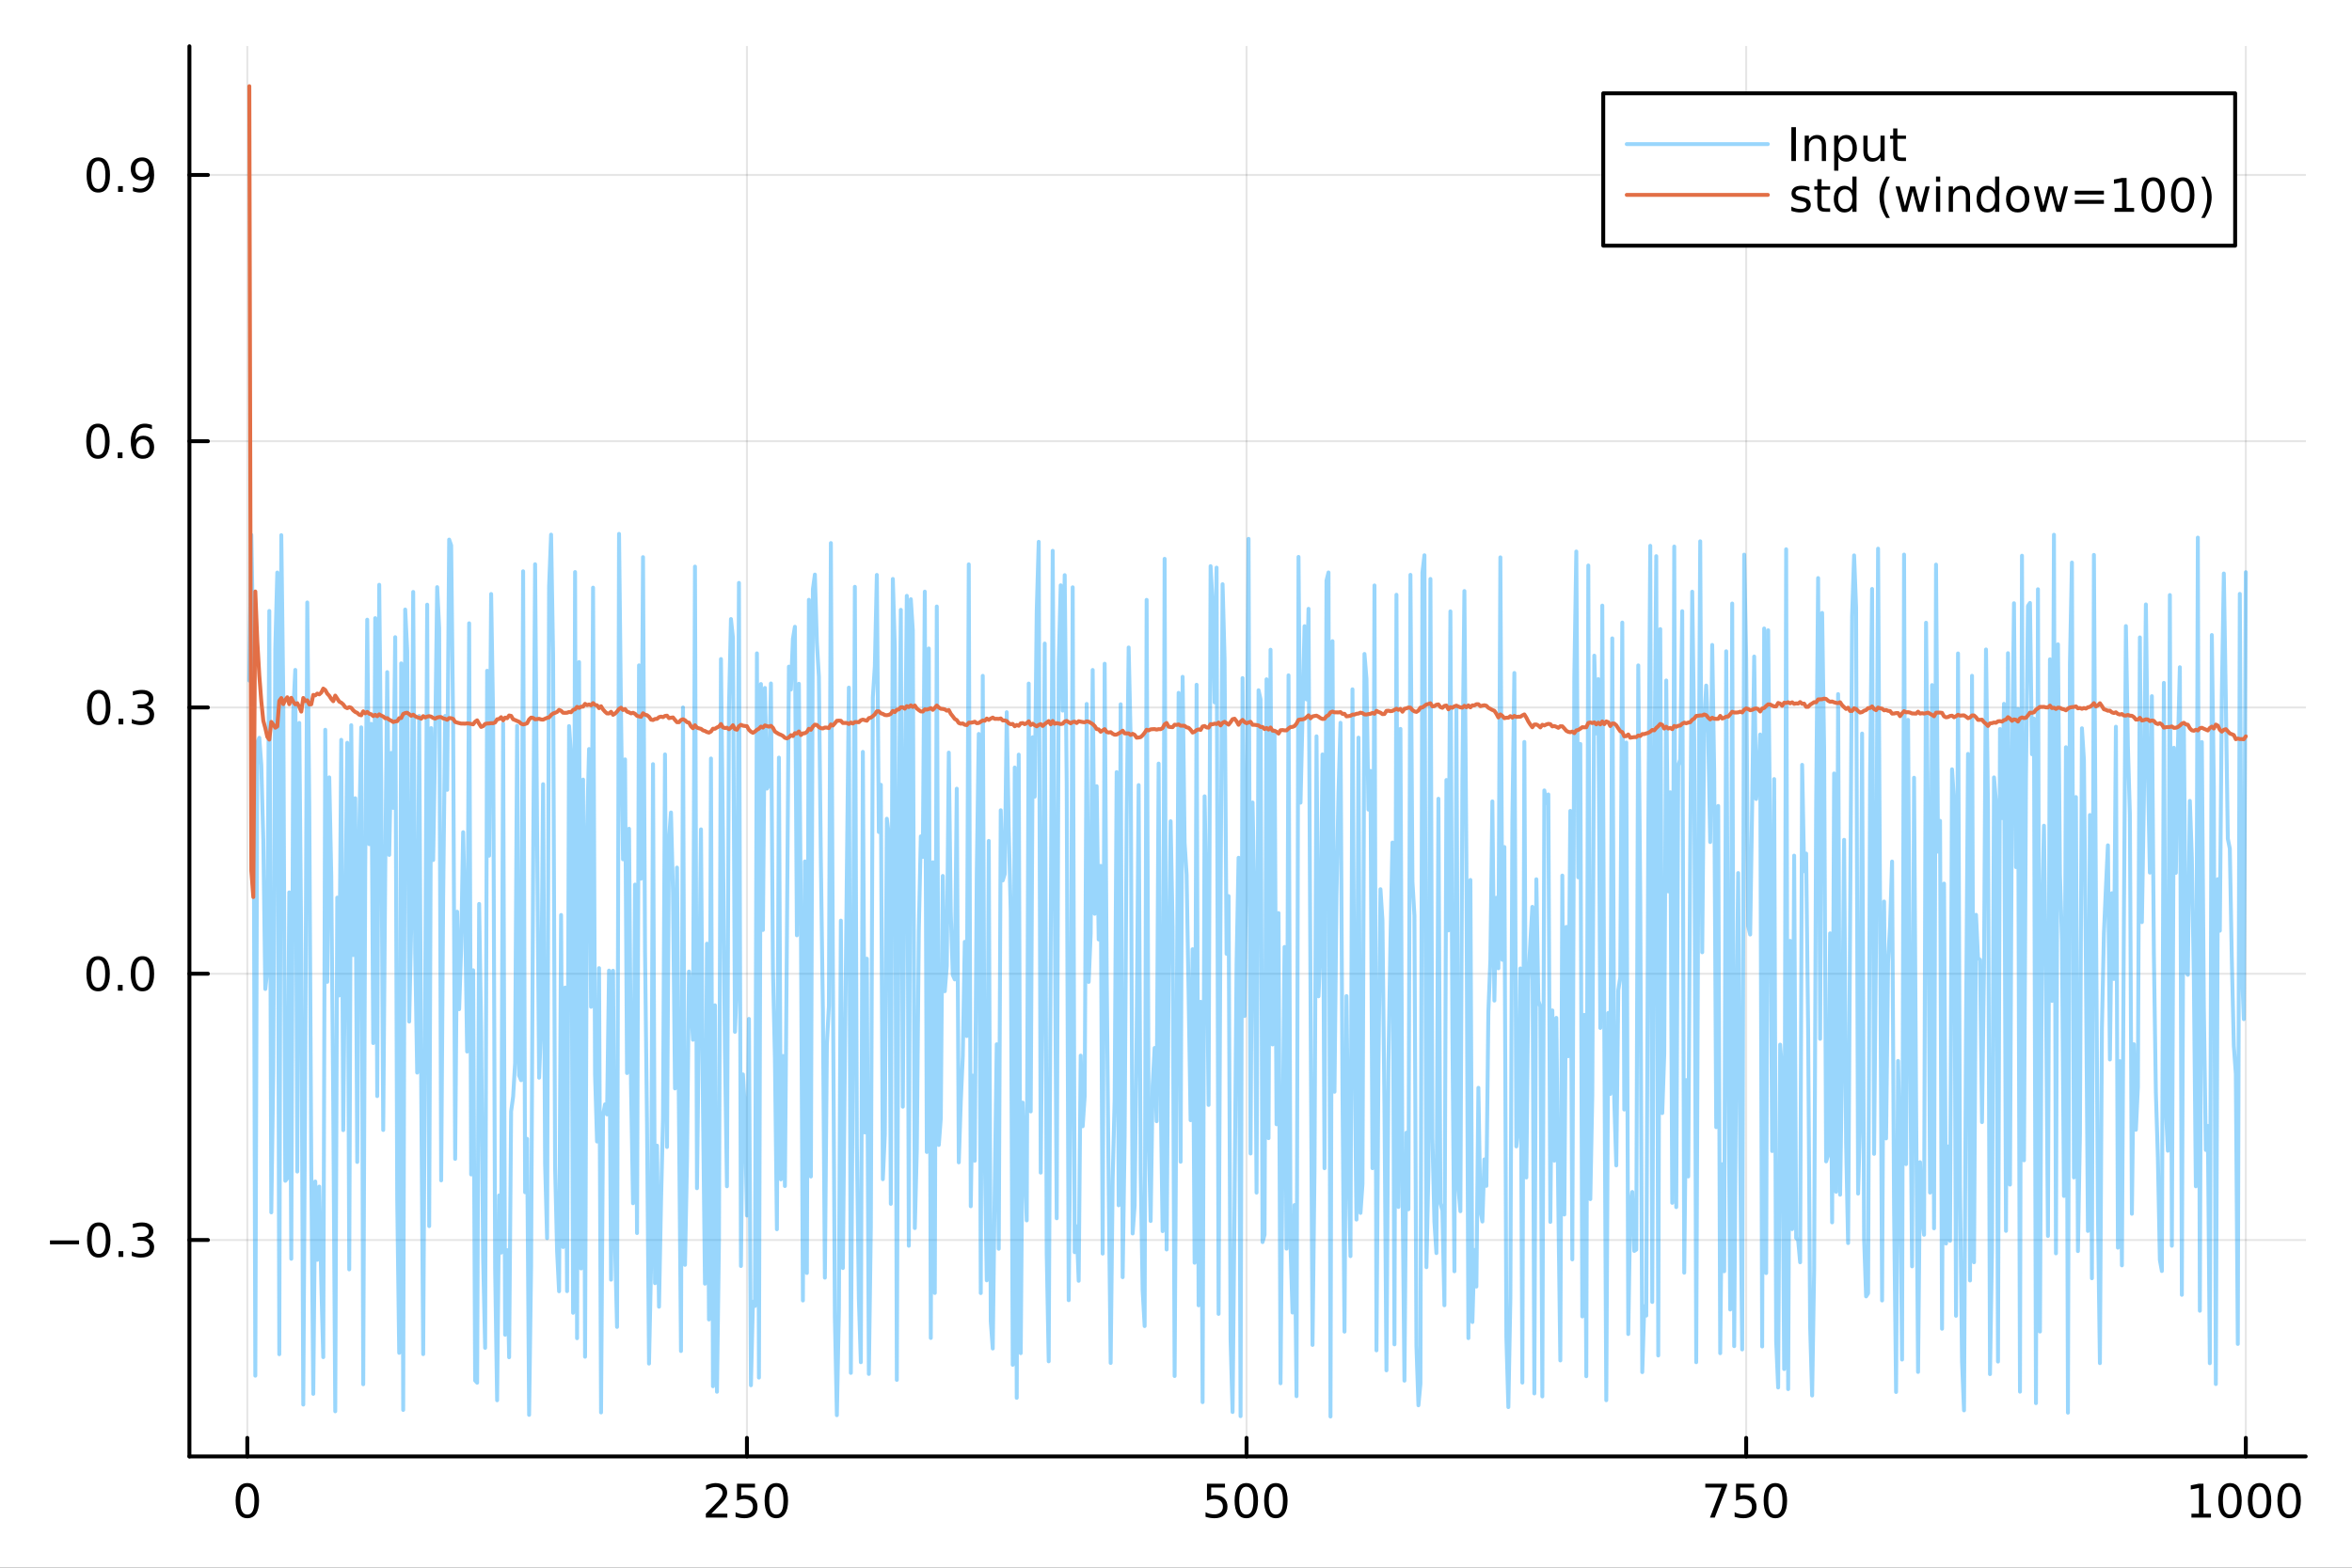 <?xml version="1.0" encoding="utf-8"?>
<svg xmlns="http://www.w3.org/2000/svg" xmlns:xlink="http://www.w3.org/1999/xlink" width="600" height="400" viewBox="0 0 2400 1600">
<rect x="0" y="0" width="2400" height="1600" fill="#333333" stroke="none"/>
<defs>
  <clipPath id="clip920">
    <rect x="0" y="0" width="2400" height="1600"/>
  </clipPath>
</defs>
<path clip-path="url(#clip920)" d="
M0 1600 L2400 1600 L2400 0 L0 0  Z
  " fill="#ffffff" fill-rule="evenodd" fill-opacity="1"/>
<defs>
  <clipPath id="clip921">
    <rect x="480" y="0" width="1681" height="1600"/>
  </clipPath>
</defs>
<path clip-path="url(#clip920)" d="
M193.288 1486.45 L2352.76 1486.45 L2352.76 47.244 L193.288 47.244  Z
  " fill="#ffffff" fill-rule="evenodd" fill-opacity="1"/>
<defs>
  <clipPath id="clip922">
    <rect x="193" y="47" width="2160" height="1440"/>
  </clipPath>
</defs>
<polyline clip-path="url(#clip922)" style="stroke:#000000; stroke-linecap:round; stroke-linejoin:round; stroke-width:2; stroke-opacity:0.1; fill:none" points="
  252.366,1486.45 252.366,47.244 
  "/>
<polyline clip-path="url(#clip922)" style="stroke:#000000; stroke-linecap:round; stroke-linejoin:round; stroke-width:2; stroke-opacity:0.1; fill:none" points="
  762.184,1486.45 762.184,47.244 
  "/>
<polyline clip-path="url(#clip922)" style="stroke:#000000; stroke-linecap:round; stroke-linejoin:round; stroke-width:2; stroke-opacity:0.1; fill:none" points="
  1272,1486.45 1272,47.244 
  "/>
<polyline clip-path="url(#clip922)" style="stroke:#000000; stroke-linecap:round; stroke-linejoin:round; stroke-width:2; stroke-opacity:0.1; fill:none" points="
  1781.82,1486.45 1781.82,47.244 
  "/>
<polyline clip-path="url(#clip922)" style="stroke:#000000; stroke-linecap:round; stroke-linejoin:round; stroke-width:2; stroke-opacity:0.1; fill:none" points="
  2291.64,1486.45 2291.64,47.244 
  "/>
<polyline clip-path="url(#clip920)" style="stroke:#000000; stroke-linecap:round; stroke-linejoin:round; stroke-width:4; stroke-opacity:1; fill:none" points="
  193.288,1486.45 2352.76,1486.45 
  "/>
<polyline clip-path="url(#clip920)" style="stroke:#000000; stroke-linecap:round; stroke-linejoin:round; stroke-width:4; stroke-opacity:1; fill:none" points="
  252.366,1486.45 252.366,1467.55 
  "/>
<polyline clip-path="url(#clip920)" style="stroke:#000000; stroke-linecap:round; stroke-linejoin:round; stroke-width:4; stroke-opacity:1; fill:none" points="
  762.184,1486.45 762.184,1467.55 
  "/>
<polyline clip-path="url(#clip920)" style="stroke:#000000; stroke-linecap:round; stroke-linejoin:round; stroke-width:4; stroke-opacity:1; fill:none" points="
  1272,1486.45 1272,1467.55 
  "/>
<polyline clip-path="url(#clip920)" style="stroke:#000000; stroke-linecap:round; stroke-linejoin:round; stroke-width:4; stroke-opacity:1; fill:none" points="
  1781.82,1486.45 1781.82,1467.55 
  "/>
<polyline clip-path="url(#clip920)" style="stroke:#000000; stroke-linecap:round; stroke-linejoin:round; stroke-width:4; stroke-opacity:1; fill:none" points="
  2291.64,1486.45 2291.64,1467.55 
  "/>
<path clip-path="url(#clip920)" d="M252.366 1517.37 Q248.755 1517.37 246.926 1520.93 Q245.12 1524.47 245.12 1531.6 Q245.12 1538.71 246.926 1542.27 Q248.755 1545.82 252.366 1545.82 Q256 1545.82 257.805 1542.27 Q259.634 1538.71 259.634 1531.6 Q259.634 1524.47 257.805 1520.93 Q256 1517.37 252.366 1517.37 M252.366 1513.66 Q258.176 1513.66 261.231 1518.27 Q264.31 1522.85 264.31 1531.6 Q264.31 1540.33 261.231 1544.94 Q258.176 1549.52 252.366 1549.52 Q246.555 1549.52 243.477 1544.94 Q240.421 1540.33 240.421 1531.6 Q240.421 1522.85 243.477 1518.27 Q246.555 1513.66 252.366 1513.66 Z" fill="#000000" fill-rule="evenodd" fill-opacity="1" /><path clip-path="url(#clip920)" d="M725.876 1544.91 L742.196 1544.91 L742.196 1548.85 L720.251 1548.85 L720.251 1544.91 Q722.913 1542.16 727.497 1537.53 Q732.103 1532.88 733.284 1531.53 Q735.529 1529.01 736.409 1527.27 Q737.311 1525.51 737.311 1523.82 Q737.311 1521.07 735.367 1519.33 Q733.446 1517.6 730.344 1517.6 Q728.145 1517.6 725.691 1518.36 Q723.261 1519.13 720.483 1520.68 L720.483 1515.95 Q723.307 1514.82 725.761 1514.24 Q728.214 1513.66 730.251 1513.66 Q735.622 1513.66 738.816 1516.35 Q742.01 1519.03 742.01 1523.52 Q742.01 1525.65 741.2 1527.57 Q740.413 1529.47 738.307 1532.07 Q737.728 1532.74 734.626 1535.95 Q731.524 1539.15 725.876 1544.91 Z" fill="#000000" fill-rule="evenodd" fill-opacity="1" /><path clip-path="url(#clip920)" d="M752.057 1514.29 L770.413 1514.29 L770.413 1518.22 L756.339 1518.22 L756.339 1526.7 Q757.358 1526.35 758.376 1526.19 Q759.395 1526 760.413 1526 Q766.2 1526 769.58 1529.17 Q772.959 1532.34 772.959 1537.76 Q772.959 1543.34 769.487 1546.44 Q766.015 1549.52 759.696 1549.52 Q757.52 1549.52 755.251 1549.15 Q753.006 1548.78 750.598 1548.04 L750.598 1543.34 Q752.682 1544.47 754.904 1545.03 Q757.126 1545.58 759.603 1545.58 Q763.608 1545.58 765.945 1543.48 Q768.283 1541.37 768.283 1537.76 Q768.283 1534.15 765.945 1532.04 Q763.608 1529.94 759.603 1529.94 Q757.728 1529.94 755.853 1530.35 Q754.001 1530.77 752.057 1531.65 L752.057 1514.29 Z" fill="#000000" fill-rule="evenodd" fill-opacity="1" /><path clip-path="url(#clip920)" d="M792.172 1517.37 Q788.561 1517.37 786.732 1520.93 Q784.927 1524.47 784.927 1531.6 Q784.927 1538.71 786.732 1542.27 Q788.561 1545.82 792.172 1545.82 Q795.806 1545.82 797.612 1542.27 Q799.441 1538.71 799.441 1531.6 Q799.441 1524.47 797.612 1520.93 Q795.806 1517.37 792.172 1517.37 M792.172 1513.66 Q797.982 1513.66 801.038 1518.27 Q804.117 1522.85 804.117 1531.6 Q804.117 1540.33 801.038 1544.94 Q797.982 1549.52 792.172 1549.52 Q786.362 1549.52 783.283 1544.94 Q780.228 1540.33 780.228 1531.6 Q780.228 1522.85 783.283 1518.27 Q786.362 1513.66 792.172 1513.66 Z" fill="#000000" fill-rule="evenodd" fill-opacity="1" /><path clip-path="url(#clip920)" d="M1231.62 1514.29 L1249.98 1514.29 L1249.98 1518.22 L1235.9 1518.22 L1235.9 1526.7 Q1236.92 1526.35 1237.94 1526.19 Q1238.96 1526 1239.98 1526 Q1245.76 1526 1249.14 1529.17 Q1252.52 1532.34 1252.52 1537.76 Q1252.52 1543.34 1249.05 1546.44 Q1245.58 1549.52 1239.26 1549.52 Q1237.08 1549.52 1234.81 1549.15 Q1232.57 1548.78 1230.16 1548.04 L1230.16 1543.34 Q1232.25 1544.47 1234.47 1545.03 Q1236.69 1545.58 1239.17 1545.58 Q1243.17 1545.58 1245.51 1543.48 Q1247.85 1541.37 1247.85 1537.76 Q1247.85 1534.15 1245.51 1532.04 Q1243.17 1529.94 1239.17 1529.94 Q1237.29 1529.94 1235.42 1530.35 Q1233.56 1530.77 1231.62 1531.65 L1231.62 1514.29 Z" fill="#000000" fill-rule="evenodd" fill-opacity="1" /><path clip-path="url(#clip920)" d="M1271.74 1517.37 Q1268.12 1517.37 1266.3 1520.93 Q1264.49 1524.47 1264.49 1531.6 Q1264.49 1538.71 1266.3 1542.27 Q1268.12 1545.82 1271.74 1545.82 Q1275.37 1545.82 1277.18 1542.27 Q1279 1538.71 1279 1531.6 Q1279 1524.47 1277.18 1520.93 Q1275.37 1517.37 1271.74 1517.37 M1271.74 1513.66 Q1277.55 1513.66 1280.6 1518.27 Q1283.68 1522.85 1283.68 1531.6 Q1283.68 1540.33 1280.6 1544.94 Q1277.55 1549.52 1271.74 1549.52 Q1265.93 1549.52 1262.85 1544.94 Q1259.79 1540.33 1259.79 1531.6 Q1259.79 1522.85 1262.85 1518.27 Q1265.93 1513.66 1271.74 1513.66 Z" fill="#000000" fill-rule="evenodd" fill-opacity="1" /><path clip-path="url(#clip920)" d="M1301.9 1517.37 Q1298.29 1517.37 1296.46 1520.93 Q1294.65 1524.47 1294.65 1531.6 Q1294.65 1538.71 1296.46 1542.27 Q1298.29 1545.82 1301.9 1545.82 Q1305.53 1545.82 1307.34 1542.27 Q1309.17 1538.71 1309.17 1531.6 Q1309.17 1524.47 1307.34 1520.93 Q1305.53 1517.37 1301.9 1517.37 M1301.9 1513.66 Q1307.71 1513.66 1310.76 1518.27 Q1313.84 1522.85 1313.84 1531.6 Q1313.84 1540.33 1310.76 1544.94 Q1307.71 1549.52 1301.9 1549.52 Q1296.09 1549.52 1293.01 1544.94 Q1289.95 1540.33 1289.95 1531.6 Q1289.95 1522.85 1293.01 1518.27 Q1296.09 1513.66 1301.9 1513.66 Z" fill="#000000" fill-rule="evenodd" fill-opacity="1" /><path clip-path="url(#clip920)" d="M1740.1 1514.29 L1762.32 1514.29 L1762.32 1516.28 L1749.77 1548.85 L1744.89 1548.85 L1756.69 1518.22 L1740.1 1518.22 L1740.1 1514.29 Z" fill="#000000" fill-rule="evenodd" fill-opacity="1" /><path clip-path="url(#clip920)" d="M1771.48 1514.29 L1789.84 1514.29 L1789.84 1518.22 L1775.77 1518.22 L1775.77 1526.7 Q1776.79 1526.35 1777.8 1526.19 Q1778.82 1526 1779.84 1526 Q1785.63 1526 1789.01 1529.17 Q1792.39 1532.34 1792.39 1537.76 Q1792.39 1543.34 1788.92 1546.44 Q1785.44 1549.52 1779.12 1549.52 Q1776.95 1549.52 1774.68 1549.15 Q1772.43 1548.78 1770.03 1548.04 L1770.03 1543.34 Q1772.11 1544.47 1774.33 1545.03 Q1776.55 1545.58 1779.03 1545.58 Q1783.04 1545.58 1785.37 1543.48 Q1787.71 1541.37 1787.71 1537.76 Q1787.71 1534.15 1785.37 1532.04 Q1783.04 1529.94 1779.03 1529.94 Q1777.16 1529.94 1775.28 1530.35 Q1773.43 1530.77 1771.48 1531.65 L1771.48 1514.29 Z" fill="#000000" fill-rule="evenodd" fill-opacity="1" /><path clip-path="url(#clip920)" d="M1811.6 1517.37 Q1807.99 1517.37 1806.16 1520.93 Q1804.36 1524.47 1804.36 1531.6 Q1804.36 1538.71 1806.16 1542.27 Q1807.99 1545.82 1811.6 1545.82 Q1815.23 1545.82 1817.04 1542.27 Q1818.87 1538.71 1818.87 1531.6 Q1818.87 1524.47 1817.04 1520.93 Q1815.23 1517.37 1811.6 1517.37 M1811.6 1513.66 Q1817.41 1513.66 1820.47 1518.27 Q1823.54 1522.85 1823.54 1531.6 Q1823.54 1540.33 1820.47 1544.94 Q1817.41 1549.52 1811.6 1549.52 Q1805.79 1549.52 1802.71 1544.94 Q1799.66 1540.33 1799.66 1531.6 Q1799.66 1522.85 1802.71 1518.27 Q1805.79 1513.66 1811.6 1513.66 Z" fill="#000000" fill-rule="evenodd" fill-opacity="1" /><path clip-path="url(#clip920)" d="M2236.16 1544.91 L2243.8 1544.91 L2243.8 1518.55 L2235.49 1520.21 L2235.49 1515.95 L2243.76 1514.29 L2248.43 1514.29 L2248.43 1544.91 L2256.07 1544.91 L2256.07 1548.85 L2236.16 1548.85 L2236.16 1544.91 Z" fill="#000000" fill-rule="evenodd" fill-opacity="1" /><path clip-path="url(#clip920)" d="M2275.52 1517.37 Q2271.91 1517.37 2270.08 1520.93 Q2268.27 1524.47 2268.27 1531.6 Q2268.27 1538.71 2270.08 1542.27 Q2271.91 1545.82 2275.52 1545.82 Q2279.15 1545.82 2280.96 1542.27 Q2282.78 1538.71 2282.78 1531.6 Q2282.78 1524.47 2280.96 1520.93 Q2279.15 1517.37 2275.52 1517.37 M2275.52 1513.66 Q2281.33 1513.66 2284.38 1518.27 Q2287.46 1522.85 2287.46 1531.6 Q2287.46 1540.33 2284.38 1544.94 Q2281.33 1549.52 2275.52 1549.52 Q2269.71 1549.52 2266.63 1544.94 Q2263.57 1540.33 2263.57 1531.6 Q2263.57 1522.85 2266.63 1518.27 Q2269.71 1513.66 2275.52 1513.66 Z" fill="#000000" fill-rule="evenodd" fill-opacity="1" /><path clip-path="url(#clip920)" d="M2305.68 1517.37 Q2302.07 1517.37 2300.24 1520.93 Q2298.43 1524.47 2298.43 1531.6 Q2298.43 1538.71 2300.24 1542.27 Q2302.07 1545.82 2305.68 1545.82 Q2309.31 1545.82 2311.12 1542.27 Q2312.95 1538.71 2312.95 1531.6 Q2312.95 1524.47 2311.12 1520.93 Q2309.31 1517.37 2305.68 1517.37 M2305.68 1513.66 Q2311.49 1513.66 2314.54 1518.27 Q2317.62 1522.85 2317.62 1531.6 Q2317.62 1540.33 2314.54 1544.94 Q2311.49 1549.52 2305.68 1549.52 Q2299.87 1549.52 2296.79 1544.94 Q2293.73 1540.33 2293.73 1531.6 Q2293.73 1522.85 2296.79 1518.27 Q2299.87 1513.66 2305.68 1513.66 Z" fill="#000000" fill-rule="evenodd" fill-opacity="1" /><path clip-path="url(#clip920)" d="M2335.84 1517.37 Q2332.23 1517.37 2330.4 1520.93 Q2328.59 1524.47 2328.59 1531.6 Q2328.59 1538.71 2330.4 1542.27 Q2332.23 1545.82 2335.84 1545.82 Q2339.47 1545.82 2341.28 1542.27 Q2343.11 1538.71 2343.11 1531.6 Q2343.11 1524.47 2341.28 1520.93 Q2339.47 1517.37 2335.84 1517.37 M2335.84 1513.66 Q2341.65 1513.66 2344.71 1518.27 Q2347.78 1522.85 2347.78 1531.6 Q2347.78 1540.33 2344.71 1544.94 Q2341.65 1549.52 2335.84 1549.52 Q2330.03 1549.52 2326.95 1544.94 Q2323.9 1540.33 2323.9 1531.6 Q2323.9 1522.85 2326.95 1518.27 Q2330.03 1513.66 2335.84 1513.66 Z" fill="#000000" fill-rule="evenodd" fill-opacity="1" /><polyline clip-path="url(#clip922)" style="stroke:#000000; stroke-linecap:round; stroke-linejoin:round; stroke-width:2; stroke-opacity:0.1; fill:none" points="
  193.288,1265.55 2352.76,1265.55 
  "/>
<polyline clip-path="url(#clip922)" style="stroke:#000000; stroke-linecap:round; stroke-linejoin:round; stroke-width:2; stroke-opacity:0.1; fill:none" points="
  193.288,993.804 2352.76,993.804 
  "/>
<polyline clip-path="url(#clip922)" style="stroke:#000000; stroke-linecap:round; stroke-linejoin:round; stroke-width:2; stroke-opacity:0.1; fill:none" points="
  193.288,722.055 2352.76,722.055 
  "/>
<polyline clip-path="url(#clip922)" style="stroke:#000000; stroke-linecap:round; stroke-linejoin:round; stroke-width:2; stroke-opacity:0.1; fill:none" points="
  193.288,450.307 2352.76,450.307 
  "/>
<polyline clip-path="url(#clip922)" style="stroke:#000000; stroke-linecap:round; stroke-linejoin:round; stroke-width:2; stroke-opacity:0.1; fill:none" points="
  193.288,178.559 2352.76,178.559 
  "/>
<polyline clip-path="url(#clip920)" style="stroke:#000000; stroke-linecap:round; stroke-linejoin:round; stroke-width:4; stroke-opacity:1; fill:none" points="
  193.288,1486.45 193.288,47.244 
  "/>
<polyline clip-path="url(#clip920)" style="stroke:#000000; stroke-linecap:round; stroke-linejoin:round; stroke-width:4; stroke-opacity:1; fill:none" points="
  193.288,1265.55 212.185,1265.55 
  "/>
<polyline clip-path="url(#clip920)" style="stroke:#000000; stroke-linecap:round; stroke-linejoin:round; stroke-width:4; stroke-opacity:1; fill:none" points="
  193.288,993.804 212.185,993.804 
  "/>
<polyline clip-path="url(#clip920)" style="stroke:#000000; stroke-linecap:round; stroke-linejoin:round; stroke-width:4; stroke-opacity:1; fill:none" points="
  193.288,722.055 212.185,722.055 
  "/>
<polyline clip-path="url(#clip920)" style="stroke:#000000; stroke-linecap:round; stroke-linejoin:round; stroke-width:4; stroke-opacity:1; fill:none" points="
  193.288,450.307 212.185,450.307 
  "/>
<polyline clip-path="url(#clip920)" style="stroke:#000000; stroke-linecap:round; stroke-linejoin:round; stroke-width:4; stroke-opacity:1; fill:none" points="
  193.288,178.559 212.185,178.559 
  "/>
<path clip-path="url(#clip920)" d="M50.992 1266 L80.668 1266 L80.668 1269.94 L50.992 1269.94 L50.992 1266 Z" fill="#000000" fill-rule="evenodd" fill-opacity="1" /><path clip-path="url(#clip920)" d="M100.76 1251.35 Q97.149 1251.35 95.321 1254.92 Q93.515 1258.46 93.515 1265.59 Q93.515 1272.69 95.321 1276.26 Q97.149 1279.8 100.76 1279.8 Q104.395 1279.8 106.2 1276.26 Q108.029 1272.69 108.029 1265.59 Q108.029 1258.46 106.2 1254.92 Q104.395 1251.35 100.76 1251.35 M100.76 1247.65 Q106.571 1247.65 109.626 1252.25 Q112.705 1256.84 112.705 1265.59 Q112.705 1274.31 109.626 1278.92 Q106.571 1283.5 100.76 1283.5 Q94.95 1283.5 91.871 1278.92 Q88.816 1274.31 88.816 1265.59 Q88.816 1256.84 91.871 1252.25 Q94.95 1247.65 100.76 1247.65 Z" fill="#000000" fill-rule="evenodd" fill-opacity="1" /><path clip-path="url(#clip920)" d="M120.922 1276.95 L125.807 1276.95 L125.807 1282.83 L120.922 1282.83 L120.922 1276.95 Z" fill="#000000" fill-rule="evenodd" fill-opacity="1" /><path clip-path="url(#clip920)" d="M150.158 1264.2 Q153.515 1264.92 155.39 1267.18 Q157.288 1269.45 157.288 1272.79 Q157.288 1277.9 153.769 1280.7 Q150.251 1283.5 143.769 1283.5 Q141.593 1283.5 139.279 1283.06 Q136.987 1282.65 134.533 1281.79 L134.533 1277.28 Q136.478 1278.41 138.793 1278.99 Q141.107 1279.57 143.631 1279.57 Q148.029 1279.57 150.32 1277.83 Q152.635 1276.1 152.635 1272.79 Q152.635 1269.73 150.482 1268.02 Q148.353 1266.28 144.533 1266.28 L140.506 1266.28 L140.506 1262.44 L144.718 1262.44 Q148.168 1262.44 149.996 1261.07 Q151.825 1259.68 151.825 1257.09 Q151.825 1254.43 149.927 1253.02 Q148.052 1251.58 144.533 1251.58 Q142.612 1251.58 140.413 1252 Q138.214 1252.42 135.575 1253.29 L135.575 1249.13 Q138.237 1248.39 140.552 1248.02 Q142.89 1247.65 144.95 1247.65 Q150.274 1247.65 153.376 1250.08 Q156.478 1252.48 156.478 1256.6 Q156.478 1259.48 154.834 1261.47 Q153.191 1263.43 150.158 1264.2 Z" fill="#000000" fill-rule="evenodd" fill-opacity="1" /><path clip-path="url(#clip920)" d="M100.112 979.602 Q96.501 979.602 94.672 983.167 Q92.867 986.709 92.867 993.838 Q92.867 1000.94 94.672 1004.51 Q96.501 1008.05 100.112 1008.05 Q103.746 1008.05 105.552 1004.51 Q107.381 1000.94 107.381 993.838 Q107.381 986.709 105.552 983.167 Q103.746 979.602 100.112 979.602 M100.112 975.899 Q105.922 975.899 108.978 980.505 Q112.057 985.088 112.057 993.838 Q112.057 1002.57 108.978 1007.17 Q105.922 1011.75 100.112 1011.75 Q94.302 1011.75 91.223 1007.17 Q88.168 1002.57 88.168 993.838 Q88.168 985.088 91.223 980.505 Q94.302 975.899 100.112 975.899 Z" fill="#000000" fill-rule="evenodd" fill-opacity="1" /><path clip-path="url(#clip920)" d="M120.274 1005.2 L125.158 1005.2 L125.158 1011.08 L120.274 1011.08 L120.274 1005.2 Z" fill="#000000" fill-rule="evenodd" fill-opacity="1" /><path clip-path="url(#clip920)" d="M145.343 979.602 Q141.732 979.602 139.904 983.167 Q138.098 986.709 138.098 993.838 Q138.098 1000.94 139.904 1004.51 Q141.732 1008.05 145.343 1008.05 Q148.978 1008.05 150.783 1004.51 Q152.612 1000.94 152.612 993.838 Q152.612 986.709 150.783 983.167 Q148.978 979.602 145.343 979.602 M145.343 975.899 Q151.154 975.899 154.209 980.505 Q157.288 985.088 157.288 993.838 Q157.288 1002.57 154.209 1007.17 Q151.154 1011.75 145.343 1011.75 Q139.533 1011.75 136.455 1007.17 Q133.399 1002.57 133.399 993.838 Q133.399 985.088 136.455 980.505 Q139.533 975.899 145.343 975.899 Z" fill="#000000" fill-rule="evenodd" fill-opacity="1" /><path clip-path="url(#clip920)" d="M100.76 707.854 Q97.149 707.854 95.321 711.419 Q93.515 714.96 93.515 722.09 Q93.515 729.197 95.321 732.761 Q97.149 736.303 100.76 736.303 Q104.395 736.303 106.2 732.761 Q108.029 729.197 108.029 722.09 Q108.029 714.96 106.2 711.419 Q104.395 707.854 100.76 707.854 M100.76 704.15 Q106.571 704.15 109.626 708.757 Q112.705 713.34 112.705 722.09 Q112.705 730.817 109.626 735.423 Q106.571 740.007 100.76 740.007 Q94.95 740.007 91.871 735.423 Q88.816 730.817 88.816 722.09 Q88.816 713.34 91.871 708.757 Q94.95 704.15 100.76 704.15 Z" fill="#000000" fill-rule="evenodd" fill-opacity="1" /><path clip-path="url(#clip920)" d="M120.922 733.456 L125.807 733.456 L125.807 739.335 L120.922 739.335 L120.922 733.456 Z" fill="#000000" fill-rule="evenodd" fill-opacity="1" /><path clip-path="url(#clip920)" d="M150.158 720.701 Q153.515 721.419 155.39 723.687 Q157.288 725.956 157.288 729.289 Q157.288 734.405 153.769 737.206 Q150.251 740.007 143.769 740.007 Q141.593 740.007 139.279 739.567 Q136.987 739.15 134.533 738.294 L134.533 733.78 Q136.478 734.914 138.793 735.493 Q141.107 736.071 143.631 736.071 Q148.029 736.071 150.32 734.335 Q152.635 732.599 152.635 729.289 Q152.635 726.234 150.482 724.521 Q148.353 722.785 144.533 722.785 L140.506 722.785 L140.506 718.942 L144.718 718.942 Q148.168 718.942 149.996 717.576 Q151.825 716.187 151.825 713.595 Q151.825 710.933 149.927 709.521 Q148.052 708.086 144.533 708.086 Q142.612 708.086 140.413 708.502 Q138.214 708.919 135.575 709.798 L135.575 705.632 Q138.237 704.891 140.552 704.521 Q142.89 704.15 144.95 704.15 Q150.274 704.15 153.376 706.581 Q156.478 708.988 156.478 713.109 Q156.478 715.979 154.834 717.97 Q153.191 719.937 150.158 720.701 Z" fill="#000000" fill-rule="evenodd" fill-opacity="1" /><path clip-path="url(#clip920)" d="M99.95 436.106 Q96.339 436.106 94.51 439.671 Q92.705 443.212 92.705 450.342 Q92.705 457.448 94.51 461.013 Q96.339 464.555 99.95 464.555 Q103.584 464.555 105.39 461.013 Q107.219 457.448 107.219 450.342 Q107.219 443.212 105.39 439.671 Q103.584 436.106 99.95 436.106 M99.95 432.402 Q105.76 432.402 108.816 437.009 Q111.895 441.592 111.895 450.342 Q111.895 459.069 108.816 463.675 Q105.76 468.258 99.95 468.258 Q94.14 468.258 91.061 463.675 Q88.006 459.069 88.006 450.342 Q88.006 441.592 91.061 437.009 Q94.14 432.402 99.95 432.402 Z" fill="#000000" fill-rule="evenodd" fill-opacity="1" /><path clip-path="url(#clip920)" d="M120.112 461.708 L124.996 461.708 L124.996 467.587 L120.112 467.587 L120.112 461.708 Z" fill="#000000" fill-rule="evenodd" fill-opacity="1" /><path clip-path="url(#clip920)" d="M145.76 448.444 Q142.612 448.444 140.76 450.597 Q138.931 452.749 138.931 456.499 Q138.931 460.226 140.76 462.402 Q142.612 464.555 145.76 464.555 Q148.908 464.555 150.737 462.402 Q152.589 460.226 152.589 456.499 Q152.589 452.749 150.737 450.597 Q148.908 448.444 145.76 448.444 M155.042 433.791 L155.042 438.05 Q153.283 437.217 151.478 436.777 Q149.695 436.337 147.936 436.337 Q143.306 436.337 140.853 439.462 Q138.422 442.587 138.075 448.907 Q139.441 446.893 141.501 445.828 Q143.561 444.74 146.038 444.74 Q151.246 444.74 154.255 447.911 Q157.288 451.059 157.288 456.499 Q157.288 461.823 154.14 465.041 Q150.992 468.258 145.76 468.258 Q139.765 468.258 136.594 463.675 Q133.422 459.069 133.422 450.342 Q133.422 442.147 137.311 437.286 Q141.2 432.402 147.751 432.402 Q149.51 432.402 151.293 432.749 Q153.098 433.097 155.042 433.791 Z" fill="#000000" fill-rule="evenodd" fill-opacity="1" /><path clip-path="url(#clip920)" d="M100.297 164.358 Q96.686 164.358 94.858 167.922 Q93.052 171.464 93.052 178.594 Q93.052 185.7 94.858 189.265 Q96.686 192.807 100.297 192.807 Q103.932 192.807 105.737 189.265 Q107.566 185.7 107.566 178.594 Q107.566 171.464 105.737 167.922 Q103.932 164.358 100.297 164.358 M100.297 160.654 Q106.108 160.654 109.163 165.26 Q112.242 169.844 112.242 178.594 Q112.242 187.321 109.163 191.927 Q106.108 196.51 100.297 196.51 Q94.487 196.51 91.409 191.927 Q88.353 187.321 88.353 178.594 Q88.353 169.844 91.409 165.26 Q94.487 160.654 100.297 160.654 Z" fill="#000000" fill-rule="evenodd" fill-opacity="1" /><path clip-path="url(#clip920)" d="M120.459 189.959 L125.344 189.959 L125.344 195.839 L120.459 195.839 L120.459 189.959 Z" fill="#000000" fill-rule="evenodd" fill-opacity="1" /><path clip-path="url(#clip920)" d="M135.668 195.121 L135.668 190.862 Q137.427 191.696 139.232 192.135 Q141.038 192.575 142.774 192.575 Q147.404 192.575 149.834 189.473 Q152.288 186.348 152.635 180.006 Q151.293 181.996 149.232 183.061 Q147.172 184.126 144.672 184.126 Q139.487 184.126 136.455 181.001 Q133.445 177.853 133.445 172.413 Q133.445 167.089 136.594 163.872 Q139.742 160.654 144.973 160.654 Q150.968 160.654 154.117 165.26 Q157.288 169.844 157.288 178.594 Q157.288 186.765 153.399 191.649 Q149.533 196.51 142.982 196.51 Q141.223 196.51 139.418 196.163 Q137.612 195.816 135.668 195.121 M144.973 180.469 Q148.121 180.469 149.95 178.316 Q151.802 176.163 151.802 172.413 Q151.802 168.686 149.95 166.534 Q148.121 164.358 144.973 164.358 Q141.825 164.358 139.973 166.534 Q138.144 168.686 138.144 172.413 Q138.144 176.163 139.973 178.316 Q141.825 180.469 144.973 180.469 Z" fill="#000000" fill-rule="evenodd" fill-opacity="1" /><polyline clip-path="url(#clip922)" style="stroke:#009af9; stroke-linecap:round; stroke-linejoin:round; stroke-width:4; stroke-opacity:0.4; fill:none" points="
  254.405,694.642 256.444,545.909 258.483,662.56 260.523,1404.03 262.562,757.598 264.601,752.99 266.641,780.905 268.68,856.759 270.719,1009.35 272.758,989.832 
  274.798,623.55 276.837,1237.35 278.876,1092.36 280.915,662.014 282.955,584.341 284.994,1382.13 287.033,546.179 289.073,711.802 291.112,1205.13 293.151,1202.55 
  295.19,910.771 297.23,1284.74 299.269,726.409 301.308,683.693 303.347,1195.73 305.387,737.844 307.426,970.485 309.465,1433.54 311.505,1089.75 313.544,614.873 
  315.583,822.163 317.622,1191.35 319.662,1422.59 321.701,1205.85 323.74,1285.83 325.779,1211.06 327.819,1307.7 329.858,1385.12 331.897,744.803 333.937,1002.08 
  335.976,793.416 338.015,893.873 340.054,1126.21 342.094,1440.39 344.133,916.118 346.172,1015.98 348.211,755.085 350.251,1153.43 352.29,952.967 354.329,758.103 
  356.369,1295.57 358.408,740.152 360.447,974.723 362.486,814.696 364.526,1185.92 366.565,851.64 368.604,742.343 370.643,1412.79 372.683,886.334 374.722,632.456 
  376.761,861.596 378.801,738.764 380.84,1064.57 382.879,630.893 384.918,1118.69 386.958,596.829 388.997,798.91 391.036,1153.27 393.075,891.955 395.115,685.969 
  397.154,872.542 399.193,768.483 401.233,824.55 403.272,650.325 405.311,1222.59 407.35,1380.74 409.39,677.061 411.429,1438.98 413.468,622.091 415.507,664.271 
  417.547,1042.65 419.586,946.237 421.625,604.13 423.665,971.514 425.704,1094.72 427.743,730.701 429.782,1106.55 431.822,1382.04 433.861,1024.29 435.9,617.126 
  437.939,1251.37 439.979,743.101 442.018,877.753 444.057,754.926 446.097,599.219 448.136,641.375 450.175,1204.71 452.214,915.446 454.254,730.687 456.293,806.121 
  458.332,550.702 460.371,556.62 462.411,744.351 464.45,1182.75 466.489,930.517 468.529,1029.99 470.568,967.634 472.607,849.368 474.646,938.182 476.686,1073.24 
  478.725,636.127 480.764,1198.65 482.803,990.238 484.843,1408.95 486.882,1411.21 488.921,922.535 490.961,1052.62 493,1284.13 495.039,1375.64 497.078,684.602 
  499.118,873.332 501.157,606.242 503.196,731.796 505.235,1294.3 507.275,1429.13 509.314,1220.09 511.353,1278.47 513.393,738.358 515.432,1362.25 517.471,1275.93 
  519.51,1385.25 521.55,1134.37 523.589,1119.36 525.628,1084.9 527.667,740.765 529.707,1097.62 531.746,1102.46 533.785,583.056 535.825,1216.82 537.864,1162.31 
  539.903,1444.01 541.942,1292.4 543.982,890.941 546.021,575.879 548.06,848.281 550.099,1099.94 552.139,1046.07 554.178,800.364 556.217,1187.64 558.257,1263.66 
  560.296,598.759 562.335,545.646 564.374,668.634 566.414,1190.82 568.453,1276.48 570.492,1317.9 572.532,933.851 574.571,1272.73 576.61,1007.93 578.649,1317.76 
  580.689,741.027 582.728,770.777 584.767,1339.87 586.806,583.829 588.846,1365.8 590.885,675.686 592.924,1294.59 594.964,795.649 597.003,1384.7 599.042,846.804 
  601.081,764.469 603.121,1027.59 605.16,599.761 607.199,1096.63 609.238,1165.05 611.278,988.099 613.317,1441.56 615.356,1138.1 617.396,1127.08 619.435,1137.39 
  621.474,990.6 623.513,1306.08 625.553,990.76 627.592,1269.86 629.631,1354.27 631.67,544.882 633.71,730.752 635.749,877.03 637.788,775.01 639.828,1095.16 
  641.867,845.849 643.906,1107.79 645.945,1228.06 647.985,902.82 650.024,1258.47 652.063,679.084 654.102,896.807 656.142,568.62 658.181,970.059 660.22,1146.91 
  662.26,1391.7 664.299,1293.64 666.338,779.891 668.377,1309.64 670.417,1169.26 672.456,1333.67 674.495,1227.39 676.534,1141.94 678.574,769.959 680.613,1170.62 
  682.652,856.44 684.692,829.225 686.731,911.118 688.77,1110.87 690.809,885.465 692.849,1143.01 694.888,1378.86 696.927,722.027 698.966,1290.91 701.006,1185.18 
  703.045,991.566 705.084,1023.36 707.124,1061.2 709.163,578.274 711.202,1212.71 713.241,1039.52 715.281,846.442 717.32,1129.79 719.359,1310.14 721.398,963.123 
  723.438,1346.69 725.477,774.131 727.516,1414.8 729.556,1026.02 731.595,1420.45 733.634,1265.87 735.673,672.627 737.713,856.073 739.752,1074.09 741.791,1210.75 
  743.83,723.104 745.87,631.803 747.909,650.897 749.948,1053.13 751.988,1002.82 754.027,594.906 756.066,1292.09 758.105,1096.55 760.145,1132.76 762.184,1240.58 
  764.223,1039.89 766.262,1413.82 768.302,1328.6 770.341,1332.89 772.38,666.817 774.42,1405.99 776.459,698.117 778.498,949.151 780.537,702.13 782.577,804.884 
  784.616,801.399 786.655,697.55 788.694,988.74 790.734,1079.8 792.773,1254.6 794.812,773.218 796.852,1203.69 798.891,1077.73 800.93,1210.49 802.969,957.865 
  805.009,680.364 807.048,703.732 809.087,652.024 811.126,639.686 813.166,954.593 815.205,697.877 817.244,939.609 819.284,1327.28 821.323,879.236 823.362,1299.23 
  825.401,612.152 827.441,1200.78 829.48,601.394 831.519,586.416 833.558,655.963 835.598,690.611 837.637,880.315 839.676,1031.5 841.716,1304 843.755,1066.1 
  845.794,1026.99 847.833,554.243 849.873,989.172 851.912,1344.09 853.951,1444.36 855.99,1338.66 858.03,939.606 860.069,1294.2 862.108,1087.23 864.148,890.278 
  866.187,701.79 868.226,1401.19 870.265,1068.51 872.305,598.904 874.344,1167.44 876.383,1325.46 878.422,1390.29 880.462,767.373 882.501,1155.8 884.54,978.459 
  886.58,1402.26 888.619,1251.51 890.658,711.72 892.697,679.944 894.737,586.778 896.776,849.138 898.815,800.927 900.855,1203.5 902.894,1157.56 904.933,835.606 
  906.972,851.935 909.012,1228.68 911.051,590.884 913.09,661.226 915.129,1408.34 917.169,842.938 919.208,622.411 921.247,1129.51 923.287,811.9 925.326,608.13 
  927.365,1271.43 929.404,611.558 931.444,643.538 933.483,1253.4 935.522,1173.57 937.561,949.52 939.601,853.602 941.64,874.594 943.679,603.831 945.719,1175.73 
  947.758,661.842 949.797,1365.56 951.836,880.048 953.876,1319.62 955.915,619.002 957.954,1168.56 959.993,1141.28 962.033,893.996 964.072,1011.68 966.111,985.669 
  968.151,768.127 970.19,931.965 972.229,995.144 974.268,999.598 976.308,804.947 978.347,1186.33 980.386,1124.57 982.425,1078.06 984.465,961.247 986.504,1057.41 
  988.543,575.994 990.583,1231.11 992.622,1097.78 994.661,1184.65 996.7,892.703 998.74,749.059 1000.78,1319.72 1002.82,689.755 1004.86,1175.48 1006.9,1306.74 
  1008.94,858.206 1010.98,1348.44 1013.01,1376.29 1015.05,1211.91 1017.09,1065.8 1019.13,1274.53 1021.17,826.97 1023.21,898.61 1025.25,892.026 1027.29,726.888 
  1029.33,846.073 1031.37,931.47 1033.41,1392.95 1035.45,783.359 1037.49,1426.65 1039.53,770.151 1041.56,1381.04 1043.6,1125.33 1045.64,1183.69 1047.68,1245.57 
  1049.72,697.661 1051.76,1134.35 1053.8,752.401 1055.84,813.092 1057.88,624.114 1059.92,552.964 1061.96,1196.81 1064,980.034 1066.04,656.821 1068.07,1279.03 
  1070.11,1389.38 1072.15,961.632 1074.19,562.172 1076.23,912.98 1078.27,1243.4 1080.31,677.059 1082.35,597.353 1084.39,725.275 1086.43,586.996 1088.47,799.237 
  1090.51,1326.99 1092.55,1110.4 1094.59,599.399 1096.62,1278.01 1098.66,1251.61 1100.7,1307.22 1102.74,1077.38 1104.78,1149.48 1106.82,1118.94 1108.86,718.452 
  1110.9,1002.15 1112.94,952.773 1114.98,683.785 1117.02,932.621 1119.06,802.413 1121.1,958.826 1123.14,883.691 1125.17,1279.45 1127.21,677.41 1129.25,992.238 
  1131.29,1210.17 1133.33,1391.06 1135.37,1203.85 1137.41,1121.73 1139.45,788.044 1141.49,1230.14 1143.53,718.813 1145.57,1303.52 1147.61,1159.45 1149.65,836.373 
  1151.69,660.838 1153.72,753.612 1155.76,1258.91 1157.8,1230.12 1159.84,1058.54 1161.88,801.289 1163.92,1195.35 1165.96,1317.04 1168,1353.39 1170.04,612.237 
  1172.08,1156.67 1174.12,1246.18 1176.16,1107.79 1178.2,1069.57 1180.23,1144.33 1182.27,779.319 1184.31,1112.6 1186.35,1256.52 1188.39,570.337 1190.43,1275.24 
  1192.47,999.835 1194.51,838.166 1196.55,946.553 1198.59,1404.37 1200.63,1066.44 1202.67,707.152 1204.71,1185.71 1206.75,690.775 1208.78,860.132 1210.82,892.409 
  1212.86,1013.94 1214.9,1143.29 1216.94,968.79 1218.98,1288.76 1221.02,698.845 1223.06,1332.21 1225.1,1022.44 1227.14,1431.04 1229.18,812.73 1231.22,929.383 
  1233.26,1127.71 1235.3,577.848 1237.33,615.282 1239.37,716.857 1241.41,579.351 1243.45,1340.98 1245.49,913.374 1247.53,596.261 1249.57,672.526 1251.61,973.488 
  1253.65,914.566 1255.69,1367 1257.73,1441.12 1259.77,1227.38 1261.81,983.793 1263.85,875.436 1265.88,1445.34 1267.92,692.066 1269.96,1036.98 1272,851.044 
  1274.04,549.933 1276.08,1177.3 1278.12,819.035 1280.16,923.419 1282.2,1217.19 1284.24,704.475 1286.28,713.756 1288.32,1267.67 1290.36,1260.22 1292.39,693.284 
  1294.43,1161.61 1296.47,663.114 1298.51,1065.98 1300.55,745.639 1302.59,1147.46 1304.63,931.887 1306.67,1411.79 1308.71,1176.19 1310.75,966.488 1312.79,1274.4 
  1314.83,689.267 1316.87,1271.65 1318.91,1339.61 1320.94,1229.88 1322.98,1424.94 1325.02,568.375 1327.06,819.18 1329.1,731.884 1331.14,639.127 1333.18,713.865 
  1335.22,621.355 1337.26,1014.48 1339.3,1372.65 1341.34,1193.83 1343.38,751.508 1345.42,1016.81 1347.46,963.458 1349.49,769.988 1351.53,1192.31 1353.57,592.638 
  1355.61,584.253 1357.65,1445.72 1359.69,654.418 1361.73,1114.27 1363.77,913.22 1365.81,809.868 1367.85,737.675 1369.89,1113.76 1371.93,1359.09 1373.97,1016.61 
  1376.01,1189.28 1378.04,1282.02 1380.08,703.529 1382.12,1066.33 1384.16,1244.72 1386.2,752.831 1388.24,1237.92 1390.28,1208.62 1392.32,667.428 1394.36,692.912 
  1396.4,826.307 1398.44,786.771 1400.48,1192.27 1402.52,597.513 1404.56,1378.2 1406.59,1088.47 1408.63,907.531 1410.67,939.169 1412.71,1128.8 1414.75,1398.6 
  1416.79,1083.55 1418.83,961.403 1420.87,859.916 1422.91,1372.07 1424.95,607.03 1426.99,1231.82 1429.03,743.906 1431.07,1203.01 1433.1,1409.12 1435.14,1156.04 
  1437.18,1234.22 1439.22,586.704 1441.26,899.859 1443.3,934.471 1445.34,1373.56 1447.38,1434.24 1449.42,1412.22 1451.46,584.38 1453.5,566.689 1455.54,1293.32 
  1457.58,1194.63 1459.62,590.886 1461.65,1161.21 1463.69,1247 1465.73,1278.9 1467.77,815.202 1469.81,1228 1471.85,1235.41 1473.89,1332.18 1475.93,796.092 
  1477.97,949.6 1480.01,623.983 1482.05,1054.33 1484.09,1297.5 1486.13,724.011 1488.17,1211.88 1490.2,1236.2 1492.24,795.359 1494.28,603.221 1496.32,879.423 
  1498.36,1365.71 1500.4,898.115 1502.44,1349.27 1504.48,1275.66 1506.52,1313.09 1508.56,1110.24 1510.6,1235.72 1512.64,1246.7 1514.68,1183.28 1516.72,1210.31 
  1518.75,1032.83 1520.79,979.536 1522.83,817.919 1524.87,1021.21 1526.91,916.278 1528.95,988.23 1530.99,568.842 1533.03,979.615 1535.07,864.51 1537.11,1364.55 
  1539.15,1436.11 1541.19,1324.82 1543.23,838.289 1545.26,686.868 1547.3,1170.04 1549.34,1150.09 1551.38,988.424 1553.42,1411.11 1555.46,757.225 1557.5,1201.75 
  1559.54,1000.27 1561.58,962.212 1563.62,925.537 1565.66,1422.16 1567.7,897.389 1569.74,1021.41 1571.78,1027.52 1573.81,1425.2 1575.85,806.742 1577.89,819.607 
  1579.93,810.821 1581.97,1247.1 1584.01,1031.24 1586.05,1184.57 1588.09,1038.87 1590.13,1229.11 1592.17,1388.51 1594.21,893.619 1596.25,1239.56 1598.29,945.997 
  1600.33,1077.99 1602.36,827.62 1604.4,1285.35 1606.44,691.804 1608.48,562.889 1610.52,895.449 1612.56,759.247 1614.6,1343.57 1616.64,1035.82 1618.68,1404.6 
  1620.72,577.164 1622.76,1223.84 1624.8,1117.59 1626.84,669.178 1628.88,748.529 1630.91,693.142 1632.95,1049.15 1634.99,618.069 1637.03,1050.74 1639.07,1429.07 
  1641.11,1033.8 1643.15,1116.49 1645.19,651.536 1647.23,1123.22 1649.27,1189.45 1651.31,1010.63 1653.35,997.465 1655.39,635.418 1657.42,1132.41 1659.46,757.801 
  1661.5,1361.52 1663.54,1231.88 1665.58,1216.54 1667.62,1276.72 1669.66,1275.38 1671.7,679.121 1673.74,918.219 1675.78,1400.41 1677.82,1333.21 1679.86,1342.71 
  1681.9,852.248 1683.94,557.056 1685.97,1328.81 1688.01,821.523 1690.05,567.627 1692.09,1383.41 1694.13,642.029 1696.17,1136.02 1698.21,1075.87 1700.25,694.526 
  1702.29,909.771 1704.33,808.625 1706.37,1227.63 1708.41,557.815 1710.45,1232.01 1712.49,781.314 1714.52,775.261 1716.56,623.784 1718.6,1298.9 1720.64,1102.38 
  1722.68,1200.69 1724.72,867.678 1726.76,603.878 1728.8,753.184 1730.84,1390.27 1732.88,901.572 1734.92,552.455 1736.96,971.887 1739,738.187 1741.04,699.701 
  1743.07,749.543 1745.11,859.416 1747.15,658.235 1749.19,788.649 1751.23,1150.4 1753.27,822.561 1755.31,1381.09 1757.35,1188.21 1759.39,1297.47 1761.43,664.689 
  1763.47,1049.9 1765.51,1336.53 1767.55,615.964 1769.58,1373.88 1771.62,1069.83 1773.66,891.075 1775.7,1183.23 1777.74,1377.24 1779.78,566.054 1781.82,673.153 
  1783.86,945.208 1785.9,953.789 1787.94,820.661 1789.98,670.077 1792.02,815.463 1794.06,795.789 1796.1,749.657 1798.13,1374.24 1800.17,641.45 1802.21,1299.3 
  1804.25,643.283 1806.29,866.357 1808.33,1174.8 1810.37,795.137 1812.41,1368.48 1814.45,1416.09 1816.49,1066.14 1818.53,1094.7 1820.57,1397.28 1822.61,560.626 
  1824.65,1417.76 1826.68,960.266 1828.72,1254.46 1830.76,873.259 1832.8,1263.47 1834.84,1265.6 1836.88,1288.31 1838.92,780.607 1840.96,889.175 1843,871.172 
  1845.04,1051.16 1847.08,1353.98 1849.12,1424.28 1851.16,1296.13 1853.2,824.788 1855.23,589.98 1857.27,1060.24 1859.31,625.514 1861.35,763.778 1863.39,1185.32 
  1865.43,1178.88 1867.47,952.602 1869.51,1247.56 1871.55,789.411 1873.59,1216.35 1875.63,708.39 1877.67,1219.35 1879.71,1082 1881.74,857.118 1883.78,1166.69 
  1885.82,1268.68 1887.86,944.952 1889.9,628.868 1891.94,566.836 1893.98,620.502 1896.02,1218.21 1898.06,1143 1900.1,748.675 1902.14,1263.99 1904.18,1323.12 
  1906.22,1320.02 1908.26,792.492 1910.29,601.093 1912.33,1177.66 1914.37,952.702 1916.41,559.971 1918.45,932.363 1920.49,1327.28 1922.53,920.097 1924.57,1161.89 
  1926.61,981.636 1928.65,944.667 1930.69,879.29 1932.73,1235.51 1934.77,1420.68 1936.81,1082.81 1938.84,1185.08 1940.88,1387.58 1942.92,566.005 1944.96,1188.07 
  1947,734.67 1949.04,1060.47 1951.08,1292.46 1953.12,793.785 1955.16,1122.62 1957.2,1400.22 1959.24,1186.16 1961.28,1242.07 1963.32,1260.24 1965.36,635.561 
  1967.39,852.715 1969.43,1217.17 1971.47,699.199 1973.51,1253.64 1975.55,576.24 1977.59,869.213 1979.63,837.731 1981.67,1356.14 1983.71,901.801 1985.75,1269.14 
  1987.79,1170.07 1989.83,1266.41 1991.87,785.173 1993.9,817.192 1995.94,1342.92 1997.98,666.921 2000.02,1209.36 2002.06,1389.1 2004.1,1439.44 2006.14,1052.07 
  2008.18,769.472 2010.22,1306.89 2012.26,689.71 2014.3,1288.27 2016.34,933.658 2018.38,977.832 2020.42,979.622 2022.45,1145.26 2024.49,986.823 2026.53,662.853 
  2028.57,824.141 2030.61,1402.45 2032.65,1276.05 2034.69,793.419 2036.73,818.347 2038.77,1389.65 2040.81,744.065 2042.85,834.959 2044.89,718.313 2046.93,1256.24 
  2048.97,666.658 2051,1209.03 2053.04,789.409 2055.08,615.661 2057.12,884.997 2059.16,723.52 2061.2,1420.35 2063.24,567.152 2065.28,1184.23 2067.32,793.833 
  2069.36,618.479 2071.4,615.373 2073.44,769.78 2075.48,733.471 2077.52,1432.06 2079.55,601.387 2081.59,1358.99 2083.63,935.887 2085.67,842.726 2087.71,1010.85 
  2089.75,1261.42 2091.79,672.91 2093.83,1021.52 2095.87,545.766 2097.91,1279.2 2099.95,657.615 2101.99,892.326 2104.03,958.979 2106.07,1220.61 2108.1,762.621 
  2110.14,1441.78 2112.18,677.276 2114.22,574.151 2116.26,1201.68 2118.3,813.507 2120.34,1276.88 2122.38,1157.17 2124.42,743.276 2126.46,775.621 2128.5,986.403 
  2130.54,1256.32 2132.58,831.831 2134.61,1304.61 2136.65,566.338 2138.69,920.459 2140.73,1237.23 2142.77,1391.23 2144.81,1049.7 2146.85,952.655 2148.89,906.318 
  2150.93,862.745 2152.97,1081.34 2155.01,911.609 2157.05,999.14 2159.09,741.689 2161.13,1273.38 2163.16,1083.06 2165.2,1291.47 2167.24,938.715 2169.28,638.999 
  2171.32,761.393 2173.36,831.433 2175.4,1238.79 2177.44,1065.74 2179.48,1153.02 2181.52,1109.3 2183.56,650.554 2185.6,941.13 2187.64,816.242 2189.68,616.895 
  2191.71,787.065 2193.75,890.618 2195.79,710.498 2197.83,974.082 2199.87,1115.43 2201.91,1181.48 2203.95,1285.95 2205.99,1297.23 2208.03,696.953 2210.07,1131.38 
  2212.11,1174.49 2214.15,607.318 2216.19,1271.45 2218.23,763.18 2220.26,890.858 2222.3,763.662 2224.34,680.966 2226.38,1321.53 2228.42,738.783 2230.46,991.413 
  2232.5,994.921 2234.54,817.395 2236.58,875.403 2238.62,997.795 2240.66,1210.77 2242.7,548.688 2244.74,1337.78 2246.77,757.322 2248.81,1027.51 2250.85,1173.68 
  2252.89,1149.13 2254.93,1391.31 2256.97,648.099 2259.01,804.138 2261.05,1412.57 2263.09,897.264 2265.13,949.895 2267.17,709.742 2269.21,585.322 2271.25,714.364 
  2273.29,855.99 2275.32,866.073 2277.36,978.81 2279.4,1067.24 2281.44,1095.77 2283.48,1371.64 2285.52,606.11 2287.56,985.139 2289.6,1040.16 2291.64,583.989 
  
  "/>
<polyline clip-path="url(#clip922)" style="stroke:#e26f46; stroke-linecap:round; stroke-linejoin:round; stroke-width:4; stroke-opacity:1; fill:none" points="
  254.405,87.976 256.444,888.633 258.483,915.532 260.523,603.701 262.562,654.551 264.601,689.381 266.641,715.78 268.68,735.617 270.719,743.044 272.758,752.004 
  274.798,754.854 276.837,736.789 278.876,739.405 280.915,742.691 282.955,741.419 284.994,715.278 287.033,712.421 289.073,718.662 291.112,714.256 293.151,711.639 
  295.19,718.726 297.23,712.237 299.269,716.218 301.308,718.86 303.347,717.694 305.387,721.406 307.426,726.29 309.465,712.37 311.505,715.562 313.544,714.715 
  315.583,718.935 317.622,718.829 319.662,709.241 321.701,709.703 323.74,707.906 325.779,708.7 327.819,706.87 329.858,702.777 331.897,704.205 333.937,707.904 
  335.976,710.107 338.015,713.35 340.054,715.647 342.094,709.93 344.133,713.005 346.172,716.092 348.211,717.162 350.251,718.924 352.29,721.776 354.329,722.758 
  356.369,721.746 358.408,722.364 360.447,724.987 362.486,726.628 364.526,727.566 366.565,729.464 368.604,730.03 370.643,725.992 372.683,728.039 374.722,726.575 
  376.761,728.44 378.801,729 380.84,730.848 382.879,729.578 384.918,730.93 386.958,729.066 388.997,730.354 391.036,731.24 393.075,733.051 395.115,732.909 
  397.154,734.596 399.193,735.508 401.233,736.883 403.272,736.298 405.311,736.042 407.35,733.014 409.39,732.815 411.429,728.688 413.468,727.711 415.507,727.44 
  417.547,728.907 419.586,730.547 421.625,729.412 423.665,730.995 425.704,732.07 427.743,732.559 429.782,733.51 431.822,730.897 433.861,732.284 435.9,731.355 
  437.939,730.906 439.979,731.442 442.018,732.762 444.057,733.393 446.097,732.327 448.136,731.879 450.175,731.873 452.214,733.211 454.254,733.665 456.293,734.63 
  458.332,732.862 460.371,733.022 462.411,733.769 464.45,736.841 466.489,737.479 468.529,738.011 470.568,738.515 472.607,738.488 474.646,738.575 476.686,738.283 
  478.725,738.439 480.764,738.86 482.803,739.259 484.843,736.618 486.882,735.194 488.921,738.749 490.961,741.907 493,741.066 495.039,738.858 497.078,738.455 
  499.118,738.354 501.157,738.048 503.196,738.096 505.235,737.316 507.275,734.104 509.314,733.83 511.353,731.969 513.393,735.194 515.432,732.424 517.471,733.026 
  519.51,730.236 521.55,730.641 523.589,734.099 525.628,734.908 527.667,735.822 529.707,736.656 531.746,738.595 533.785,739.347 535.825,738.934 537.864,738.172 
  539.903,734.276 541.942,732.392 543.982,732.724 546.021,734.118 548.06,733.908 550.099,733.595 552.139,734.311 554.178,734.494 556.217,733.515 558.257,732.648 
  560.296,732.149 562.335,729.77 564.374,728.17 566.414,727.546 568.453,726.621 570.492,724.504 572.532,725.435 574.571,727.419 576.61,727.514 578.649,727.425 
  580.689,726.635 582.728,726.9 584.767,724.55 586.806,723.898 588.846,721.463 590.885,722.469 592.924,721.281 594.964,721.169 597.003,718.359 599.042,719.663 
  601.081,718.992 603.121,719.849 605.16,717.572 607.199,719.467 609.238,719.896 611.278,722.742 613.317,720.796 615.356,724.105 617.396,726.375 619.435,728.134 
  621.474,728.165 623.513,726.48 625.553,729.549 627.592,728.288 629.631,726.203 631.67,723.585 633.71,722.303 635.749,724.639 637.788,723.684 639.828,726.324 
  641.867,727.016 643.906,728.092 645.945,727.48 647.985,728.494 650.024,730.623 652.063,731.14 654.102,731.558 656.142,727.973 658.181,729.444 660.22,729.94 
  662.26,731.532 664.299,734.479 666.338,734.853 668.377,733.8 670.417,733.661 672.456,731.966 674.495,731.394 676.534,731.93 678.574,730.702 680.613,730.408 
  682.652,732.945 684.692,732.511 686.731,732.232 688.77,734.774 690.809,737.086 692.849,737.101 694.888,734.82 696.927,734.098 698.966,735.09 701.006,737.052 
  703.045,737.544 705.084,741.285 707.124,743.241 709.163,740.195 711.202,742.647 713.241,743.33 715.281,743.848 717.32,745.411 719.359,746.052 721.398,747.165 
  723.438,747.695 725.477,746.597 727.516,743.732 729.556,743.793 731.595,742.48 733.634,741.502 735.673,738.967 737.713,742.402 739.752,743.033 741.791,742.738 
  743.83,744.249 745.87,742.581 747.909,740.186 749.948,744.149 751.988,744.769 754.027,741.202 756.066,739.755 758.105,740.648 760.145,740.944 762.184,741.153 
  764.223,744.845 766.262,746.752 768.302,747.906 770.341,746.646 772.38,744.875 774.42,743.728 776.459,741.608 778.498,742.57 780.537,740.383 782.577,741.032 
  784.616,741.651 786.655,740.793 788.694,742.751 790.734,746.654 792.773,747.941 794.812,749.159 796.852,749.991 798.891,751.069 800.93,753.022 802.969,753.613 
  805.009,752.531 807.048,750.352 809.087,751.221 811.126,748.28 813.166,748.623 815.205,746.541 817.244,750.192 819.284,748.469 821.323,748.379 823.362,747.006 
  825.401,743.788 827.441,744.834 829.48,741.546 831.519,739.581 833.558,739.909 835.598,742.08 837.637,743.202 839.676,743.446 841.716,742.54 843.755,742.635 
  845.794,743.1 847.833,739.395 849.873,740.481 851.912,738.238 853.951,735.658 855.99,735.501 858.03,735.648 860.069,737.893 862.108,737.827 864.148,737.877 
  866.187,738.909 868.226,737.458 870.265,738.413 872.305,736.966 874.344,736.978 876.383,737.084 878.422,735.132 880.462,734.44 882.501,735.029 884.54,735.567 
  886.58,732.92 888.619,732.418 890.658,730.887 892.697,729.036 894.737,726.002 896.776,725.948 898.815,727.989 900.855,728.6 902.894,729.752 904.933,729.952 
  906.972,729.572 909.012,728.532 911.051,725.576 913.09,726.736 915.129,724.385 917.169,724.015 919.208,721.886 921.247,721.887 923.287,723.284 925.326,720.7 
  927.365,721.62 929.404,719.904 931.444,721.493 933.483,720.072 935.522,723.062 937.561,724.717 939.601,726.107 941.64,726.179 943.679,723.936 945.719,724.237 
  947.758,723.617 949.797,722.729 951.836,724.49 953.876,722.371 955.915,720.066 957.954,722.024 959.993,723.376 962.033,723.535 964.072,723.987 966.111,725.349 
  968.151,724.694 970.19,728.493 972.229,731.064 974.268,733.76 976.308,734.944 978.347,737.88 980.386,738.642 982.425,738.366 984.465,739.697 986.504,740.026 
  988.543,737.568 990.583,737.593 992.622,737.273 994.661,736.604 996.7,738.102 998.74,737.906 1000.78,736.56 1002.82,735.314 1004.86,735.628 1006.9,733.357 
  1008.94,734.73 1010.98,733.371 1013.01,732.378 1015.05,733.696 1017.09,733.603 1019.13,733.735 1021.17,733.249 1023.21,735.272 1025.25,735.324 1027.29,735.911 
  1029.33,738.267 1031.37,739.133 1033.41,738.832 1035.45,741.243 1037.49,739.892 1039.53,740.751 1041.56,738.242 1043.6,737.979 1045.64,739.105 1047.68,738.052 
  1049.72,736.179 1051.76,739.933 1053.8,738.626 1055.84,740.156 1057.88,741.301 1059.92,739.877 1061.96,739.064 1064,740.925 1066.04,738.997 1068.07,737.456 
  1070.11,735.948 1072.15,739.248 1074.19,735.836 1076.23,738.673 1078.27,738.017 1080.31,738.45 1082.35,738.972 1084.39,738.594 1086.43,736.385 1088.47,735.841 
  1090.51,737.022 1092.55,738.23 1094.59,736.87 1096.62,736.542 1098.66,737.907 1100.7,736.083 1102.74,736.533 1104.78,736.946 1106.82,737.185 1108.86,736.248 
  1110.9,736.564 1112.94,737.766 1114.98,739.022 1117.02,741.01 1119.06,744.082 1121.1,744.438 1123.14,746.838 1125.17,745.47 1127.21,744.181 1129.25,747.025 
  1131.29,747.67 1133.33,747.222 1135.37,748.841 1137.41,749.882 1139.45,749.679 1141.49,748.557 1143.53,747.408 1145.57,745.763 1147.61,748.459 1149.65,748.527 
  1151.69,748.513 1153.72,750.109 1155.76,748.947 1157.8,749.976 1159.84,752.901 1161.88,752.687 1163.92,752.3 1165.96,750.434 1168,747.908 1170.04,744.793 
  1172.08,745.44 1174.12,744.392 1176.16,744.199 1178.2,744.129 1180.23,744.643 1182.27,744.167 1184.31,744.22 1186.35,743.09 1188.39,739.282 1190.43,737.922 
  1192.47,741.694 1194.51,742.053 1196.55,742.132 1198.59,739.631 1200.63,739.851 1202.67,739.378 1204.71,740.666 1206.75,740.679 1208.78,740.79 1210.82,742.354 
  1212.86,742.779 1214.9,744.786 1216.94,747.642 1218.98,746.851 1221.02,745.126 1223.06,744.407 1225.1,744.983 1227.14,741.467 1229.18,740.988 1231.22,742.414 
  1233.26,742.633 1235.3,739.085 1237.33,739.204 1239.37,738.556 1241.41,738.942 1243.45,737.465 1245.49,740.367 1247.53,737.749 1249.57,736.696 1251.61,738.121 
  1253.65,739.583 1255.69,737.08 1257.73,734.018 1259.77,733.509 1261.81,736.154 1263.85,739.74 1265.88,736.575 1267.92,734.744 1269.96,737.008 1272,738.126 
  1274.04,737.372 1276.08,736.692 1278.12,739.749 1280.16,739.78 1282.2,740.027 1284.24,740.357 1286.28,741.93 1288.32,741.941 1290.36,744.095 1292.39,742.984 
  1294.43,744.587 1296.47,742.516 1298.51,745.703 1300.55,745.933 1302.59,746.79 1304.63,748.699 1306.67,745.289 1308.71,745.109 1310.75,745.395 1312.79,745.445 
  1314.83,743.491 1316.87,742.05 1318.91,741.867 1320.94,741.013 1322.98,738.549 1325.02,734.689 1327.06,734.283 1329.1,734.192 1331.14,733.673 1333.18,732.031 
  1335.22,730.1 1337.26,733.096 1339.3,731.186 1341.34,730.739 1343.38,730.421 1345.42,731.472 1347.46,732.93 1349.49,733.813 1351.53,733.578 1353.57,730.98 
  1355.61,729.904 1357.65,727.066 1359.69,726.249 1361.73,727.052 1363.77,727.043 1365.81,727.102 1367.85,726.789 1369.89,728.596 1371.93,728.514 1373.97,731.112 
  1376.01,730.876 1378.04,730.492 1380.08,729.295 1382.12,729.306 1384.16,728.49 1386.2,728.273 1388.24,727.354 1390.28,727.809 1392.32,729.154 1394.36,729.233 
  1396.4,728.811 1398.44,728.492 1400.48,727.625 1402.52,728.457 1404.56,725.495 1406.59,726.602 1408.63,727.353 1410.67,728.866 1412.71,728.695 1414.75,725.553 
  1416.79,725.384 1418.83,725.853 1420.87,725.574 1422.91,724.484 1424.95,723.352 1426.99,724.482 1429.03,723.478 1431.07,726.391 1433.1,723.43 1435.14,722.924 
  1437.18,722.145 1439.22,722.278 1441.26,724.713 1443.3,726.052 1445.34,726.583 1447.38,725.215 1449.42,722.207 1451.46,722.025 1453.5,720.519 1455.54,718.999 
  1457.58,718.515 1459.62,717.774 1461.65,720.879 1463.69,720.705 1465.73,719.275 1467.77,718.93 1469.81,721.634 1471.85,722.395 1473.89,720.435 1475.93,720.064 
  1477.97,723.907 1480.01,721.698 1482.05,722.305 1484.09,720.9 1486.13,720.207 1488.17,721.155 1490.2,721.908 1492.24,722.214 1494.28,720.345 1496.32,721.86 
  1498.36,719.929 1500.4,721.927 1502.44,719.884 1504.48,720.006 1506.52,718.727 1508.56,718.734 1510.6,720.691 1512.64,720.196 1514.68,719.781 1516.72,720.298 
  1518.75,722.389 1520.79,723.48 1522.83,724.601 1524.87,725.447 1526.91,728.46 1528.95,732.249 1530.99,729.168 1533.03,730.674 1535.07,732.977 1537.11,732.525 
  1539.15,732.521 1541.19,730.901 1543.23,732.391 1545.26,730.682 1547.3,731.755 1549.34,731.482 1551.38,731.535 1553.42,730.15 1555.46,729.142 1557.5,732.394 
  1559.54,736.429 1561.58,739.54 1563.62,742.247 1565.66,739.476 1567.7,739.389 1569.74,740.48 1571.78,742.396 1573.81,739.675 1575.85,740.407 1577.89,739.406 
  1579.93,738.762 1581.97,739.072 1584.01,741.356 1586.05,740.973 1588.09,741.778 1590.13,742.821 1592.17,741.223 1594.21,741.264 1596.25,743.462 1598.29,745.861 
  1600.33,746.925 1602.36,747.343 1604.4,746.654 1606.44,748.256 1608.48,745.432 1610.52,744.975 1612.56,743.684 1614.6,742.192 1616.64,742.308 1618.68,742.223 
  1620.72,737.829 1622.76,737.359 1624.8,737.979 1626.84,737.233 1628.88,739.285 1630.91,737.575 1632.95,739.327 1634.99,736.335 1637.03,739.084 1639.07,736.31 
  1641.11,737.087 1643.15,740.982 1645.19,738.388 1647.23,738.458 1649.27,740.236 1651.31,743.417 1653.35,746.344 1655.39,747.219 1657.42,751.489 1659.46,751.337 
  1661.5,749.622 1663.54,752.91 1665.58,752.56 1667.62,752.282 1669.66,752.317 1671.7,750.668 1673.74,751.151 1675.78,749.215 1677.82,749.202 1679.86,748.506 
  1681.9,747.946 1683.94,746.713 1685.97,745.029 1688.01,745.407 1690.05,742.933 1692.09,741.138 1694.13,738.877 1696.17,739.794 1698.21,743.543 1700.25,741.669 
  1702.29,743.538 1704.33,742.89 1706.37,744.149 1708.41,740.943 1710.45,741.75 1712.49,740.75 1714.52,740.524 1716.56,738.614 1718.6,737.558 1720.64,738.182 
  1722.68,737.476 1724.72,737.093 1726.76,734.596 1728.8,733.353 1730.84,730.687 1732.88,730.472 1734.92,730.191 1736.96,730.181 1739,729.182 1741.04,729.893 
  1743.07,732.413 1745.11,734.226 1747.15,732.549 1749.19,733.535 1751.23,733.666 1753.27,733.662 1755.31,730.664 1757.35,733.346 1759.39,732.553 1761.43,731.388 
  1763.47,731.315 1765.51,729.017 1767.55,726.447 1769.58,727.196 1771.62,727.227 1773.66,727.067 1775.7,726.38 1777.74,727.127 1779.78,724.394 1781.82,723.083 
  1783.86,723.623 1785.9,724.893 1787.94,724.446 1789.98,723.455 1792.02,723.055 1794.06,723.712 1796.1,726.175 1798.13,723.14 1800.17,722.592 1802.21,720.511 
  1804.25,718.863 1806.29,719.026 1808.33,720.122 1810.37,720.953 1812.41,720.951 1814.45,717.437 1816.49,718.153 1818.53,720.372 1820.57,717.196 1822.61,717.435 
  1824.65,716.74 1826.68,717.841 1828.72,716.797 1830.76,718.346 1832.8,717.9 1834.84,718.077 1836.88,716.532 1838.92,718.281 1840.96,718.139 1843,721.427 
  1845.04,721.391 1847.08,719.23 1849.12,717.982 1851.16,716.649 1853.2,716.775 1855.23,713.823 1857.27,713.74 1859.31,713.611 1861.35,713.05 1863.39,713.343 
  1865.43,715.18 1867.47,716.222 1869.51,715.947 1871.55,716.782 1873.59,717.347 1875.63,717.657 1877.67,716.733 1879.71,719.727 1881.74,721.742 1883.78,723.56 
  1885.82,722.29 1887.86,725.654 1889.9,725.594 1891.94,722.901 1893.98,723.653 1896.02,725.675 1898.06,727.264 1900.1,726.755 1902.14,725.379 1904.18,724.701 
  1906.22,722.713 1908.26,722.601 1910.29,720.979 1912.33,723.661 1914.37,724.777 1916.41,722.191 1918.45,722.947 1920.49,723.254 1922.53,724.965 1924.57,724.642 
  1926.61,725.504 1928.65,725.735 1930.69,728.299 1932.73,728.243 1934.77,727.767 1936.81,727.786 1938.84,730.933 1940.88,728.144 1942.92,725.841 1944.96,727.006 
  1947,726.855 1949.04,727.239 1951.08,728.182 1953.12,728.226 1955.16,728.352 1957.2,726.358 1959.24,728.289 1961.28,727.892 1963.32,728.256 1965.36,727.846 
  1967.39,727.33 1969.43,728.501 1971.47,729.647 1973.51,731.01 1975.55,727.39 1977.59,727.28 1979.63,727.277 1981.67,727.563 1983.71,731.11 1985.75,732.119 
  1987.79,731.786 1989.83,730.726 1991.87,730.426 1993.9,732.012 1995.94,730.956 1997.98,729.485 2000.02,730.389 2002.06,730.191 2004.1,730.095 2006.14,731.383 
  2008.18,733.006 2010.22,732.251 2012.26,730.201 2014.3,730.209 2016.34,732.026 2018.38,734.727 2020.42,734.685 2022.45,734.518 2024.49,737.066 2026.53,738.762 
  2028.57,740.922 2030.61,738.24 2032.65,738.04 2034.69,737.419 2036.73,737.644 2038.77,736.175 2040.81,736 2042.85,736.456 2044.89,735.001 2046.93,734.381 
  2048.97,731.945 2051,733.412 2053.04,735.662 2055.08,734.244 2057.12,734.599 2059.16,736.429 2061.2,733.189 2063.24,732.253 2065.28,732.886 2067.32,732.53 
  2069.36,730.164 2071.4,727.339 2073.44,727.5 2075.48,727 2077.52,724.348 2079.55,722.974 2081.59,721.465 2083.63,721.521 2085.67,721.442 2087.71,721.973 
  2089.75,722.046 2091.79,720.174 2093.83,722.651 2095.87,722.305 2097.91,723.546 2099.95,722.23 2101.99,722.425 2104.03,723.545 2106.07,723.942 2108.1,724.961 
  2110.14,723.188 2112.18,722.084 2114.22,721.68 2116.26,721.503 2118.3,720.947 2120.34,722.956 2122.38,722.569 2124.42,723.408 2126.46,722.625 2128.5,723.165 
  2130.54,721.867 2132.58,721.429 2134.61,719.894 2136.65,717.628 2138.69,721.001 2140.73,720.005 2142.77,717.727 2144.81,720.609 2146.85,723.883 2148.89,724.513 
  2150.93,725.418 2152.97,725.353 2155.01,727.025 2157.05,727.713 2159.09,726.965 2161.13,728.678 2163.16,729.285 2165.2,728.744 2167.24,730.229 2169.28,730.274 
  2171.32,729.681 2173.36,730.422 2175.4,730.545 2177.44,731.868 2179.48,734.416 2181.52,734.355 2183.56,732.621 2185.6,735.341 2187.64,734.946 2189.68,734.163 
  2191.71,734.311 2193.75,735.979 2195.79,735.352 2197.83,735.765 2199.87,738.15 2201.91,738.962 2203.95,738.111 2205.99,739.481 2208.03,742.608 2210.07,742.187 
  2212.11,742.023 2214.15,741.93 2216.19,741.446 2218.23,742.829 2220.26,742.752 2222.3,742.018 2224.34,740.547 2226.38,738.582 2228.42,737.704 2230.46,739.338 
  2232.5,739.649 2234.54,743.318 2236.58,745.384 2238.62,745.815 2240.66,744.79 2242.7,745.51 2244.74,743.249 2246.77,742.769 2248.81,743.738 2250.85,744.617 
  2252.89,745.516 2254.93,742.984 2256.97,741.63 2259.01,743.507 2261.05,739.542 2263.09,740.609 2265.13,744.81 2267.17,746.686 2269.21,744.871 2271.25,744.221 
  2273.29,746.338 2275.32,748.583 2277.36,749.333 2279.4,750.213 2281.44,754.432 2283.48,753.772 2285.52,754.288 2287.56,754.293 2289.6,754.481 2291.64,751.518 
  
  "/>
<path clip-path="url(#clip920)" d="
M1635.96 250.738 L2280.77 250.738 L2280.77 95.218 L1635.96 95.218  Z
  " fill="#ffffff" fill-rule="evenodd" fill-opacity="1"/>
<polyline clip-path="url(#clip920)" style="stroke:#000000; stroke-linecap:round; stroke-linejoin:round; stroke-width:4; stroke-opacity:1; fill:none" points="
  1635.96,250.738 2280.77,250.738 2280.77,95.218 1635.96,95.218 1635.96,250.738 
  "/>
<polyline clip-path="url(#clip920)" style="stroke:#009af9; stroke-linecap:round; stroke-linejoin:round; stroke-width:4; stroke-opacity:0.4; fill:none" points="
  1659.96,147.058 1803.92,147.058 
  "/>
<path clip-path="url(#clip920)" d="M1827.92 129.778 L1832.59 129.778 L1832.59 164.338 L1827.92 164.338 L1827.92 129.778 Z" fill="#000000" fill-rule="evenodd" fill-opacity="1" /><path clip-path="url(#clip920)" d="M1863.26 148.689 L1863.26 164.338 L1859 164.338 L1859 148.828 Q1859 145.148 1857.57 143.319 Q1856.13 141.49 1853.26 141.49 Q1849.81 141.49 1847.82 143.69 Q1845.83 145.889 1845.83 149.685 L1845.83 164.338 L1841.55 164.338 L1841.55 138.412 L1845.83 138.412 L1845.83 142.44 Q1847.36 140.102 1849.42 138.944 Q1851.5 137.787 1854.21 137.787 Q1858.68 137.787 1860.97 140.565 Q1863.26 143.319 1863.26 148.689 Z" fill="#000000" fill-rule="evenodd" fill-opacity="1" /><path clip-path="url(#clip920)" d="M1875.88 160.449 L1875.88 174.199 L1871.6 174.199 L1871.6 138.412 L1875.88 138.412 L1875.88 142.347 Q1877.22 140.032 1879.26 138.921 Q1881.32 137.787 1884.17 137.787 Q1888.89 137.787 1891.83 141.537 Q1894.79 145.287 1894.79 151.398 Q1894.79 157.509 1891.83 161.259 Q1888.89 165.009 1884.17 165.009 Q1881.32 165.009 1879.26 163.898 Q1877.22 162.763 1875.88 160.449 M1890.37 151.398 Q1890.37 146.699 1888.43 144.037 Q1886.5 141.352 1883.12 141.352 Q1879.74 141.352 1877.8 144.037 Q1875.88 146.699 1875.88 151.398 Q1875.88 156.097 1877.8 158.782 Q1879.74 161.444 1883.12 161.444 Q1886.5 161.444 1888.43 158.782 Q1890.37 156.097 1890.37 151.398 Z" fill="#000000" fill-rule="evenodd" fill-opacity="1" /><path clip-path="url(#clip920)" d="M1901.41 154.106 L1901.41 138.412 L1905.67 138.412 L1905.67 153.944 Q1905.67 157.625 1907.11 159.476 Q1908.54 161.305 1911.41 161.305 Q1914.86 161.305 1916.85 159.106 Q1918.86 156.907 1918.86 153.111 L1918.86 138.412 L1923.12 138.412 L1923.12 164.338 L1918.86 164.338 L1918.86 160.356 Q1917.31 162.717 1915.25 163.875 Q1913.22 165.009 1910.51 165.009 Q1906.04 165.009 1903.73 162.231 Q1901.41 159.453 1901.41 154.106 M1912.13 137.787 L1912.13 137.787 Z" fill="#000000" fill-rule="evenodd" fill-opacity="1" /><path clip-path="url(#clip920)" d="M1936.11 131.051 L1936.11 138.412 L1944.88 138.412 L1944.88 141.722 L1936.11 141.722 L1936.11 155.796 Q1936.11 158.967 1936.97 159.87 Q1937.85 160.773 1940.51 160.773 L1944.88 160.773 L1944.88 164.338 L1940.51 164.338 Q1935.58 164.338 1933.7 162.509 Q1931.83 160.657 1931.83 155.796 L1931.83 141.722 L1928.7 141.722 L1928.7 138.412 L1931.83 138.412 L1931.83 131.051 L1936.11 131.051 Z" fill="#000000" fill-rule="evenodd" fill-opacity="1" /><polyline clip-path="url(#clip920)" style="stroke:#e26f46; stroke-linecap:round; stroke-linejoin:round; stroke-width:4; stroke-opacity:1; fill:none" points="
  1659.96,198.898 1803.92,198.898 
  "/>
<path clip-path="url(#clip920)" d="M1846.34 191.016 L1846.34 195.043 Q1844.54 194.117 1842.59 193.655 Q1840.65 193.192 1838.56 193.192 Q1835.39 193.192 1833.8 194.164 Q1832.22 195.136 1832.22 197.08 Q1832.22 198.562 1833.36 199.418 Q1834.49 200.252 1837.92 201.016 L1839.37 201.34 Q1843.91 202.312 1845.81 204.094 Q1847.73 205.854 1847.73 209.025 Q1847.73 212.636 1844.86 214.742 Q1842.01 216.849 1837.01 216.849 Q1834.93 216.849 1832.66 216.432 Q1830.42 216.039 1827.92 215.228 L1827.92 210.83 Q1830.28 212.057 1832.57 212.682 Q1834.86 213.284 1837.11 213.284 Q1840.12 213.284 1841.74 212.266 Q1843.36 211.224 1843.36 209.349 Q1843.36 207.613 1842.18 206.687 Q1841.02 205.761 1837.06 204.904 L1835.58 204.557 Q1831.62 203.724 1829.86 202.011 Q1828.1 200.275 1828.1 197.266 Q1828.1 193.608 1830.69 191.618 Q1833.29 189.627 1838.05 189.627 Q1840.42 189.627 1842.5 189.974 Q1844.58 190.321 1846.34 191.016 Z" fill="#000000" fill-rule="evenodd" fill-opacity="1" /><path clip-path="url(#clip920)" d="M1858.73 182.891 L1858.73 190.252 L1867.5 190.252 L1867.5 193.562 L1858.73 193.562 L1858.73 207.636 Q1858.73 210.807 1859.58 211.71 Q1860.46 212.613 1863.12 212.613 L1867.5 212.613 L1867.5 216.178 L1863.12 216.178 Q1858.19 216.178 1856.32 214.349 Q1854.44 212.497 1854.44 207.636 L1854.44 193.562 L1851.32 193.562 L1851.32 190.252 L1854.44 190.252 L1854.44 182.891 L1858.73 182.891 Z" fill="#000000" fill-rule="evenodd" fill-opacity="1" /><path clip-path="url(#clip920)" d="M1890.16 194.187 L1890.16 180.159 L1894.42 180.159 L1894.42 216.178 L1890.16 216.178 L1890.16 212.289 Q1888.82 214.603 1886.76 215.738 Q1884.72 216.849 1881.85 216.849 Q1877.15 216.849 1874.19 213.099 Q1871.25 209.349 1871.25 203.238 Q1871.25 197.127 1874.19 193.377 Q1877.15 189.627 1881.85 189.627 Q1884.72 189.627 1886.76 190.761 Q1888.82 191.872 1890.16 194.187 M1875.65 203.238 Q1875.65 207.937 1877.57 210.622 Q1879.51 213.284 1882.89 213.284 Q1886.27 213.284 1888.22 210.622 Q1890.16 207.937 1890.16 203.238 Q1890.16 198.539 1888.22 195.877 Q1886.27 193.192 1882.89 193.192 Q1879.51 193.192 1877.57 195.877 Q1875.65 198.539 1875.65 203.238 Z" fill="#000000" fill-rule="evenodd" fill-opacity="1" /><path clip-path="url(#clip920)" d="M1928.49 180.206 Q1925.39 185.53 1923.89 190.738 Q1922.38 195.946 1922.38 201.293 Q1922.38 206.641 1923.89 211.895 Q1925.42 217.127 1928.49 222.428 L1924.79 222.428 Q1921.32 216.988 1919.58 211.733 Q1917.87 206.479 1917.87 201.293 Q1917.87 196.131 1919.58 190.9 Q1921.3 185.668 1924.79 180.206 L1928.49 180.206 Z" fill="#000000" fill-rule="evenodd" fill-opacity="1" /><path clip-path="url(#clip920)" d="M1934.28 190.252 L1938.54 190.252 L1943.86 210.483 L1949.17 190.252 L1954.19 190.252 L1959.51 210.483 L1964.81 190.252 L1969.07 190.252 L1962.29 216.178 L1957.27 216.178 L1951.69 194.928 L1946.09 216.178 L1941.06 216.178 L1934.28 190.252 Z" fill="#000000" fill-rule="evenodd" fill-opacity="1" /><path clip-path="url(#clip920)" d="M1975.53 190.252 L1979.79 190.252 L1979.79 216.178 L1975.53 216.178 L1975.53 190.252 M1975.53 180.159 L1979.79 180.159 L1979.79 185.553 L1975.53 185.553 L1975.53 180.159 Z" fill="#000000" fill-rule="evenodd" fill-opacity="1" /><path clip-path="url(#clip920)" d="M2010.25 200.529 L2010.25 216.178 L2005.99 216.178 L2005.99 200.668 Q2005.99 196.988 2004.56 195.159 Q2003.12 193.33 2000.25 193.33 Q1996.8 193.33 1994.81 195.53 Q1992.82 197.729 1992.82 201.525 L1992.82 216.178 L1988.54 216.178 L1988.54 190.252 L1992.82 190.252 L1992.82 194.28 Q1994.35 191.942 1996.41 190.784 Q1998.49 189.627 2001.2 189.627 Q2005.67 189.627 2007.96 192.405 Q2010.25 195.159 2010.25 200.529 Z" fill="#000000" fill-rule="evenodd" fill-opacity="1" /><path clip-path="url(#clip920)" d="M2035.81 194.187 L2035.81 180.159 L2040.07 180.159 L2040.07 216.178 L2035.81 216.178 L2035.81 212.289 Q2034.47 214.603 2032.41 215.738 Q2030.37 216.849 2027.5 216.849 Q2022.8 216.849 2019.84 213.099 Q2016.9 209.349 2016.9 203.238 Q2016.9 197.127 2019.84 193.377 Q2022.8 189.627 2027.5 189.627 Q2030.37 189.627 2032.41 190.761 Q2034.47 191.872 2035.81 194.187 M2021.29 203.238 Q2021.29 207.937 2023.22 210.622 Q2025.16 213.284 2028.54 213.284 Q2031.92 213.284 2033.86 210.622 Q2035.81 207.937 2035.81 203.238 Q2035.81 198.539 2033.86 195.877 Q2031.92 193.192 2028.54 193.192 Q2025.16 193.192 2023.22 195.877 Q2021.29 198.539 2021.29 203.238 Z" fill="#000000" fill-rule="evenodd" fill-opacity="1" /><path clip-path="url(#clip920)" d="M2058.89 193.238 Q2055.46 193.238 2053.47 195.923 Q2051.48 198.585 2051.48 203.238 Q2051.48 207.891 2053.45 210.576 Q2055.44 213.238 2058.89 213.238 Q2062.29 213.238 2064.28 210.553 Q2066.27 207.867 2066.27 203.238 Q2066.27 198.631 2064.28 195.946 Q2062.29 193.238 2058.89 193.238 M2058.89 189.627 Q2064.44 189.627 2067.61 193.238 Q2070.79 196.849 2070.79 203.238 Q2070.79 209.604 2067.61 213.238 Q2064.44 216.849 2058.89 216.849 Q2053.31 216.849 2050.14 213.238 Q2046.99 209.604 2046.99 203.238 Q2046.99 196.849 2050.14 193.238 Q2053.31 189.627 2058.89 189.627 Z" fill="#000000" fill-rule="evenodd" fill-opacity="1" /><path clip-path="url(#clip920)" d="M2075.37 190.252 L2079.63 190.252 L2084.95 210.483 L2090.25 190.252 L2095.28 190.252 L2100.6 210.483 L2105.9 190.252 L2110.16 190.252 L2103.38 216.178 L2098.35 216.178 L2092.78 194.928 L2087.17 216.178 L2082.15 216.178 L2075.37 190.252 Z" fill="#000000" fill-rule="evenodd" fill-opacity="1" /><path clip-path="url(#clip920)" d="M2117.17 194.65 L2146.85 194.65 L2146.85 198.539 L2117.17 198.539 L2117.17 194.65 M2117.17 204.094 L2146.85 204.094 L2146.85 208.029 L2117.17 208.029 L2117.17 204.094 Z" fill="#000000" fill-rule="evenodd" fill-opacity="1" /><path clip-path="url(#clip920)" d="M2157.75 212.242 L2165.39 212.242 L2165.39 185.877 L2157.08 187.543 L2157.08 183.284 L2165.34 181.618 L2170.02 181.618 L2170.02 212.242 L2177.66 212.242 L2177.66 216.178 L2157.75 216.178 L2157.75 212.242 Z" fill="#000000" fill-rule="evenodd" fill-opacity="1" /><path clip-path="url(#clip920)" d="M2197.1 184.696 Q2193.49 184.696 2191.66 188.261 Q2189.86 191.803 2189.86 198.932 Q2189.86 206.039 2191.66 209.604 Q2193.49 213.145 2197.1 213.145 Q2200.74 213.145 2202.54 209.604 Q2204.37 206.039 2204.37 198.932 Q2204.37 191.803 2202.54 188.261 Q2200.74 184.696 2197.1 184.696 M2197.1 180.993 Q2202.91 180.993 2205.97 185.599 Q2209.05 190.182 2209.05 198.932 Q2209.05 207.659 2205.97 212.266 Q2202.91 216.849 2197.1 216.849 Q2191.29 216.849 2188.22 212.266 Q2185.16 207.659 2185.16 198.932 Q2185.16 190.182 2188.22 185.599 Q2191.29 180.993 2197.1 180.993 Z" fill="#000000" fill-rule="evenodd" fill-opacity="1" /><path clip-path="url(#clip920)" d="M2227.27 184.696 Q2223.65 184.696 2221.83 188.261 Q2220.02 191.803 2220.02 198.932 Q2220.02 206.039 2221.83 209.604 Q2223.65 213.145 2227.27 213.145 Q2230.9 213.145 2232.71 209.604 Q2234.53 206.039 2234.53 198.932 Q2234.53 191.803 2232.71 188.261 Q2230.9 184.696 2227.27 184.696 M2227.27 180.993 Q2233.08 180.993 2236.13 185.599 Q2239.21 190.182 2239.21 198.932 Q2239.21 207.659 2236.13 212.266 Q2233.08 216.849 2227.27 216.849 Q2221.46 216.849 2218.38 212.266 Q2215.32 207.659 2215.32 198.932 Q2215.32 190.182 2218.38 185.599 Q2221.46 180.993 2227.27 180.993 Z" fill="#000000" fill-rule="evenodd" fill-opacity="1" /><path clip-path="url(#clip920)" d="M2246.15 180.206 L2249.86 180.206 Q2253.33 185.668 2255.04 190.9 Q2256.78 196.131 2256.78 201.293 Q2256.78 206.479 2255.04 211.733 Q2253.33 216.988 2249.86 222.428 L2246.15 222.428 Q2249.23 217.127 2250.74 211.895 Q2252.27 206.641 2252.27 201.293 Q2252.27 195.946 2250.74 190.738 Q2249.23 185.53 2246.15 180.206 Z" fill="#000000" fill-rule="evenodd" fill-opacity="1" /></svg>
